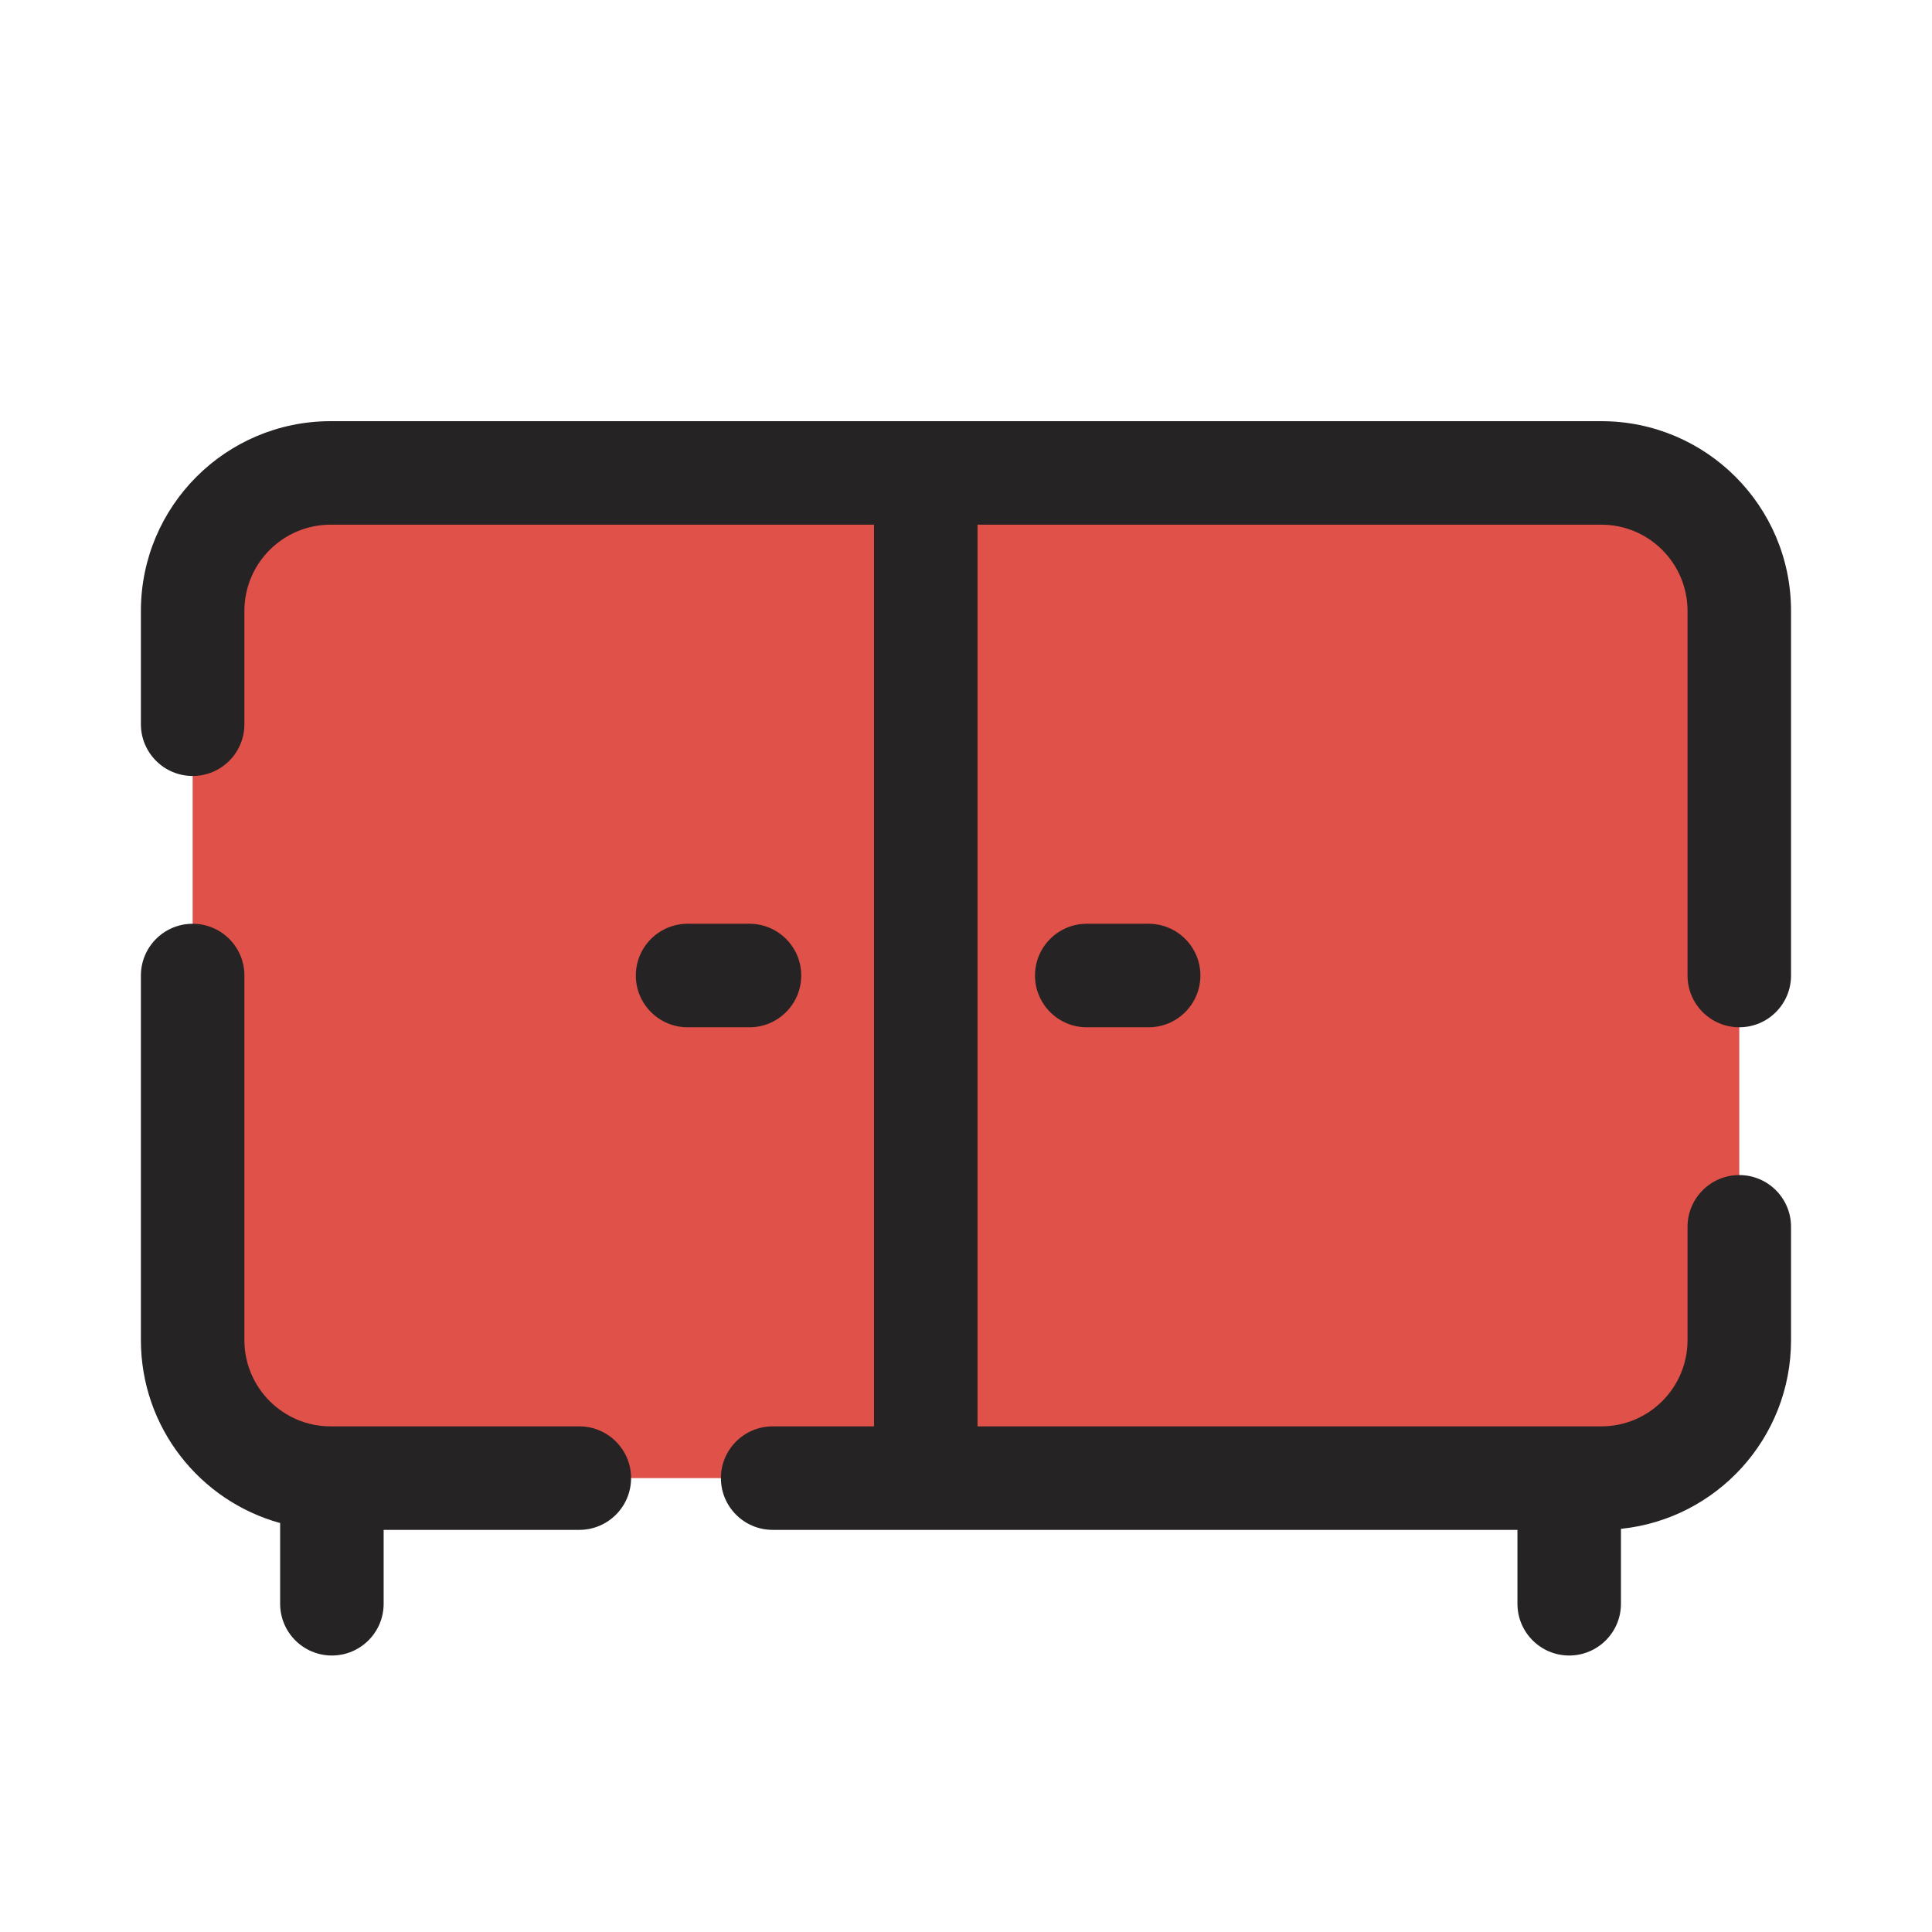 <svg width="28" height="28" viewBox="0 0 28 28" fill="none" xmlns="http://www.w3.org/2000/svg">
<g clip-path="url(#clip0_666_8646)">
<path d="M2.792 19.422V14.138V10.496V8.854C2.792 7.75 3.688 6.854 4.792 6.854H11.198H13.417H16.802H19.604H23.207C24.312 6.854 25.207 7.75 25.207 8.854V14.138V17.78V19.422C25.207 20.526 24.312 21.422 23.207 21.422H13.417H11.198H8.396H4.792C3.688 21.422 2.792 20.526 2.792 19.422Z" fill="#E05149"/>
<path fill-rule="evenodd" clip-rule="evenodd" d="M3.542 8.854C3.542 8.164 4.102 7.604 4.792 7.604H12.667V20.672H11.198C10.784 20.672 10.448 21.008 10.448 21.422C10.448 21.836 10.784 22.172 11.198 22.172H14H21.992V23.243C21.992 23.657 22.328 23.993 22.742 23.993C23.156 23.993 23.492 23.657 23.492 23.243V22.157C24.877 22.015 25.957 20.845 25.957 19.422V17.78C25.957 17.366 25.622 17.03 25.207 17.03C24.793 17.03 24.457 17.366 24.457 17.78V19.422C24.457 20.112 23.898 20.672 23.207 20.672L22.742 20.672L14.167 20.672V7.604H16.802H19.604H23.207C23.898 7.604 24.457 8.164 24.457 8.854V14.138C24.457 14.552 24.793 14.888 25.207 14.888C25.622 14.888 25.957 14.552 25.957 14.138V8.854C25.957 7.335 24.726 6.104 23.207 6.104H19.604H16.802H14H4.792C3.274 6.104 2.042 7.335 2.042 8.854V10.496C2.042 10.91 2.378 11.246 2.792 11.246C3.207 11.246 3.542 10.91 3.542 10.496V8.854ZM3.542 14.138C3.542 13.724 3.207 13.388 2.792 13.388C2.378 13.388 2.042 13.724 2.042 14.138V19.422C2.042 20.687 2.897 21.753 4.06 22.073V23.243C4.06 23.657 4.396 23.993 4.81 23.993C5.224 23.993 5.56 23.657 5.56 23.243V22.172H8.396C8.81 22.172 9.146 21.836 9.146 21.422C9.146 21.008 8.81 20.672 8.396 20.672L4.81 20.672L4.792 20.672C4.102 20.672 3.542 20.112 3.542 19.422V14.138ZM15 14.138C15 13.724 15.336 13.388 15.75 13.388H16.647C17.061 13.388 17.397 13.724 17.397 14.138C17.397 14.552 17.061 14.888 16.647 14.888H15.75C15.336 14.888 15 14.552 15 14.138ZM9.965 13.388C9.551 13.388 9.215 13.724 9.215 14.138C9.215 14.552 9.551 14.888 9.965 14.888H10.862C11.276 14.888 11.612 14.552 11.612 14.138C11.612 13.724 11.276 13.388 10.862 13.388H9.965Z" fill="#252323"/>
</g>
<defs>
<clipPath id="clip0_666_8646">
<rect width="28" height="28" fill="white"/>
</clipPath>
</defs>
</svg>
